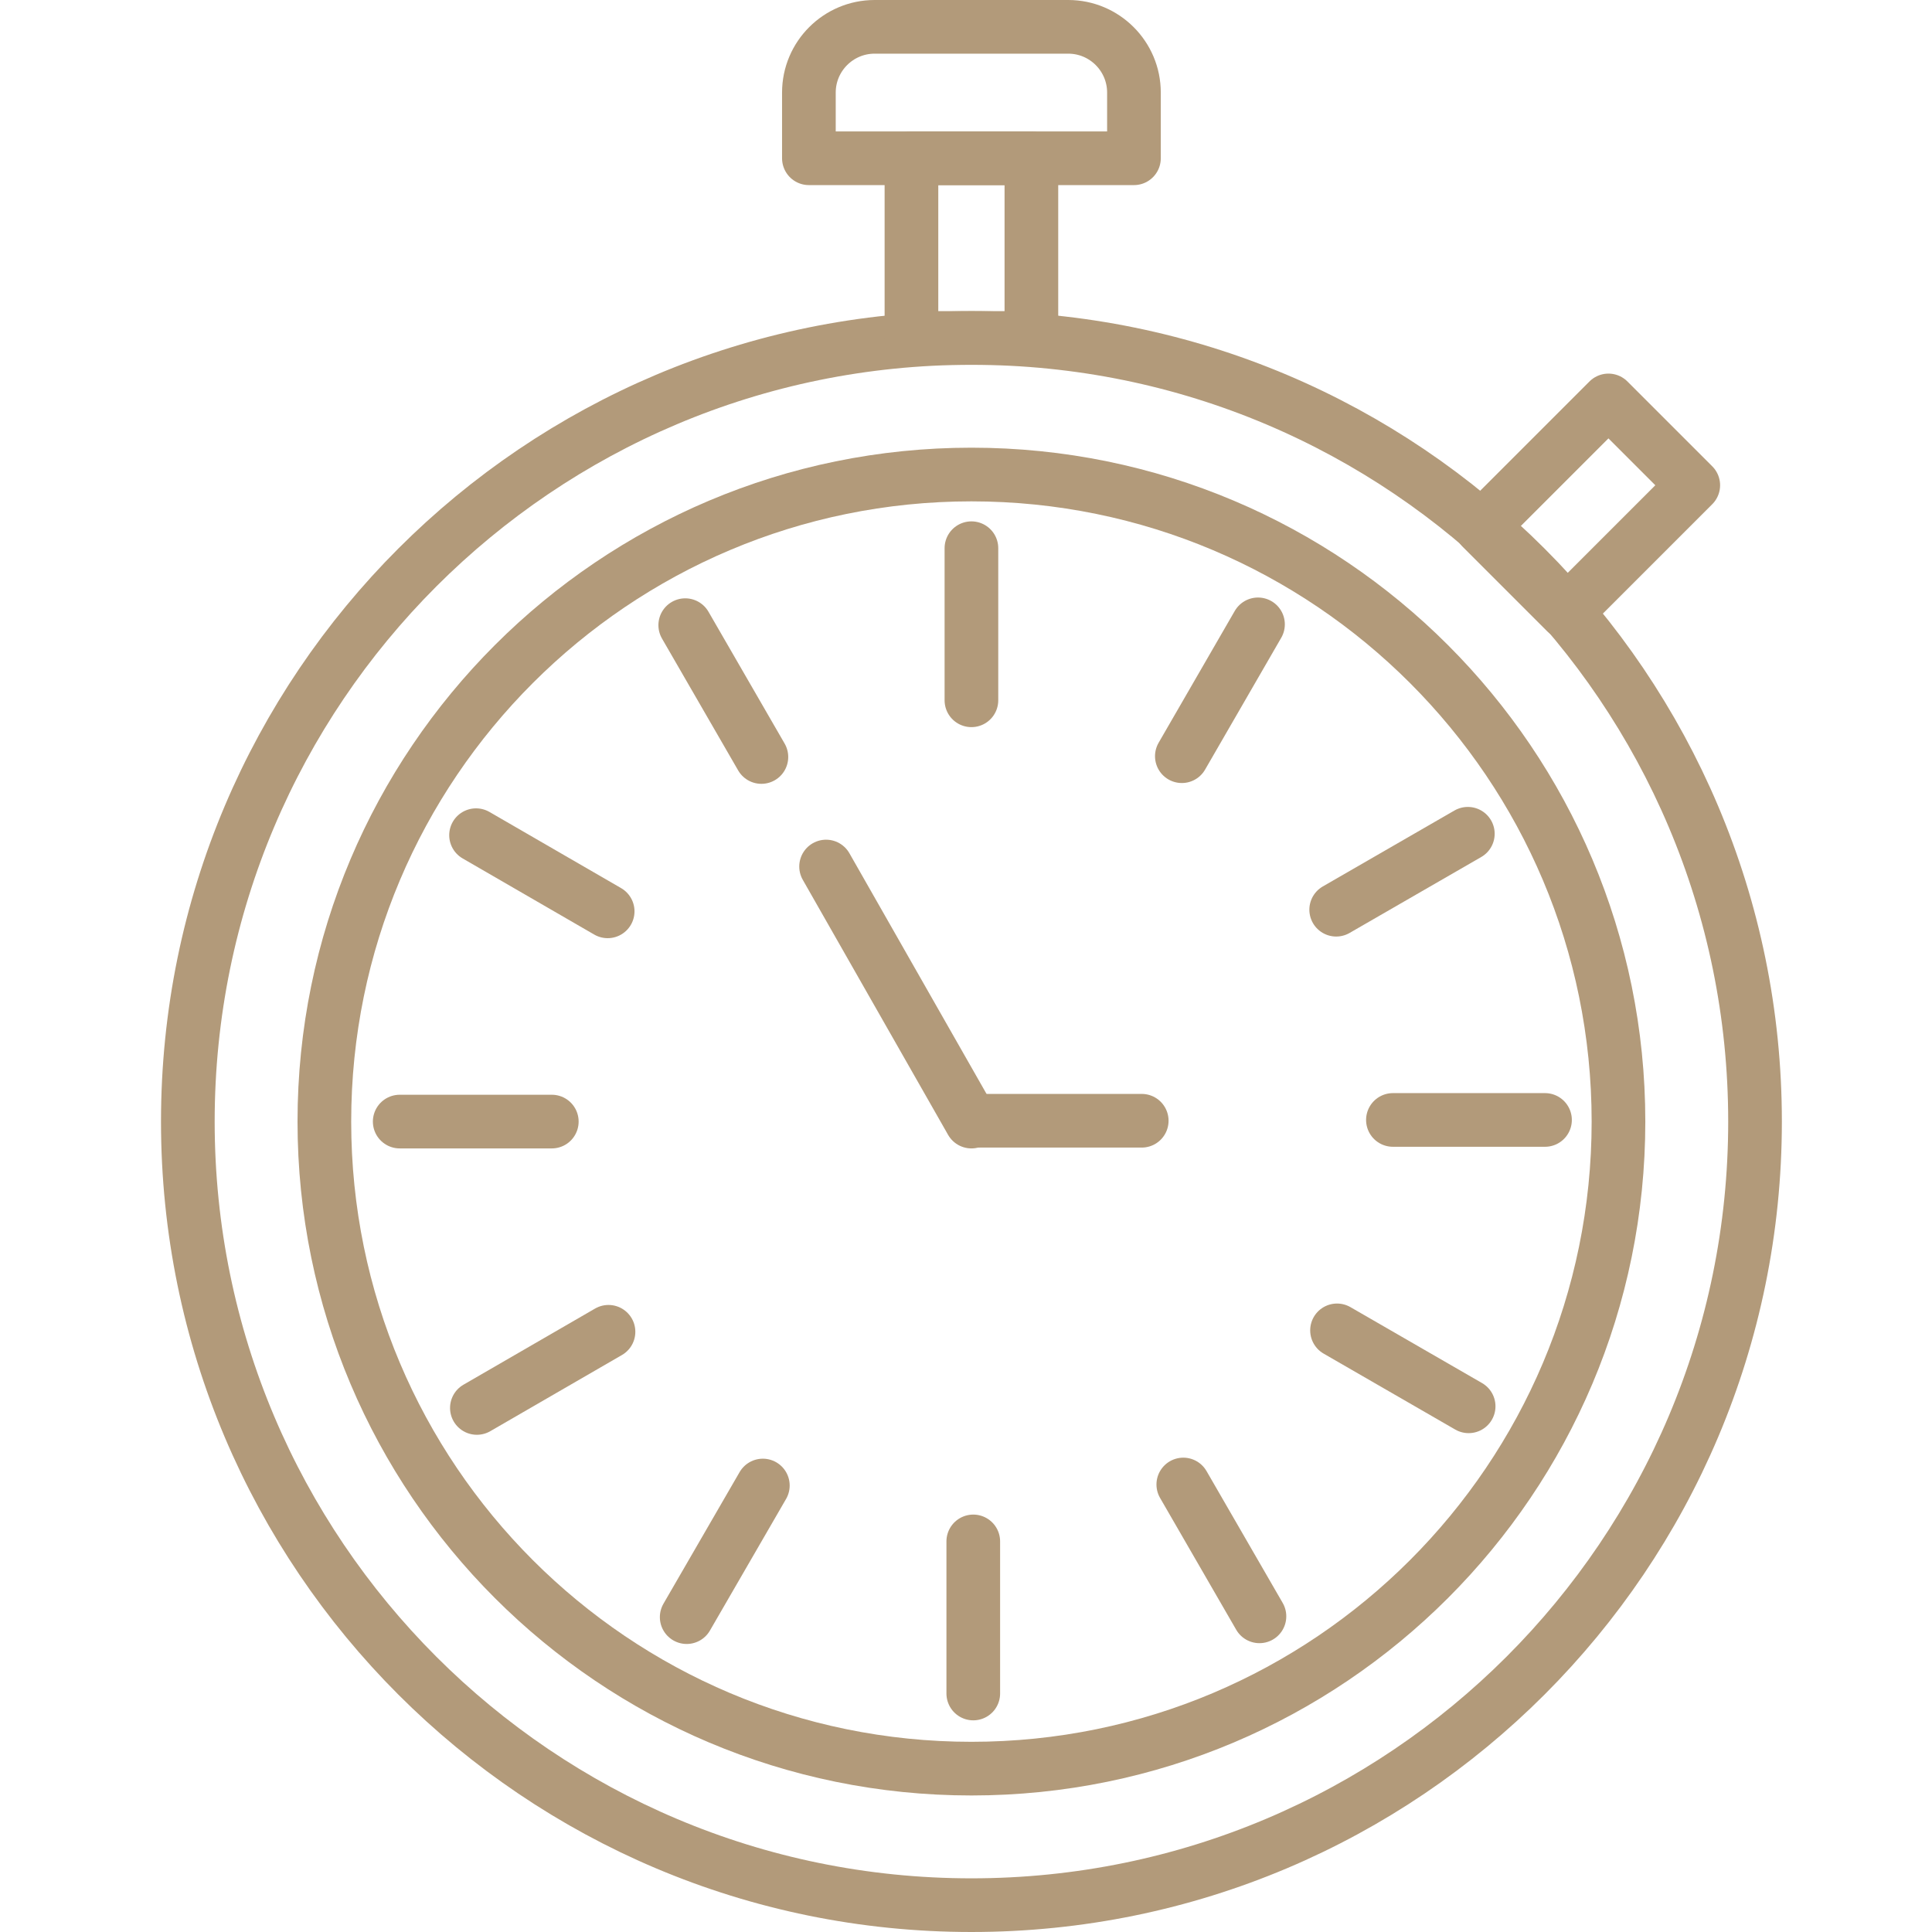 <?xml version="1.0" encoding="UTF-8"?>
<svg width="72px" height="72px" viewBox="0 0 72 72" version="1.1" xmlns="http://www.w3.org/2000/svg" xmlns:xlink="http://www.w3.org/1999/xlink">
    <title>Faster</title>
    <g id="Faster" stroke="none" stroke-width="1" fill="none" fill-rule="evenodd">
        <g id="icon__faster" transform="translate(7, 1)" stroke="#B29A7A" stroke-width="2">
            <path d="M29.202,70 C45.33,70 58.405,56.926 58.405,40.798 C58.405,24.67 45.33,11.595 29.202,11.595 C13.074,11.595 0,24.67 0,40.798 C0,56.926 13.074,70 29.202,70 Z" id="Path"></path>
            <path d="M29.202,64.912 C42.52,64.912 53.316,54.116 53.316,40.798 C53.316,27.48 42.52,16.684 29.202,16.684 C15.884,16.684 5.088,27.48 5.088,40.798 C5.088,54.116 15.884,64.912 29.202,64.912 Z" id="Path"></path>
            <path d="M25.594,-7.21981899e-16 L32.811,-7.21981899e-16 C34.161,-7.21981899e-16 35.259,1.099 35.259,2.449 L35.259,4.898 L23.145,4.898 L23.145,2.449 C23.145,1.099 24.244,-7.21981899e-16 25.594,-7.21981899e-16 Z" id="Path" stroke-linejoin="round"></path>
            <polygon id="Path" stroke-linejoin="round" points="31.437 4.898 26.967 4.898 26.967 11.595 31.437 11.595"></polygon>
            <polygon id="Path" stroke-linejoin="round" points="56.103 17.084 52.942 13.923 48.206 18.659 51.367 21.82"></polygon>
            <line x1="29.202" y1="19.43" x2="29.202" y2="25.098" id="Path" stroke-linecap="round"></line>
            <line x1="23.786" y1="31.293" x2="29.202" y2="40.798" id="Path" stroke-linecap="round"></line>
            <line x1="35.549" y1="40.767" x2="29.202" y2="40.767" id="Path" stroke-linecap="round"></line>
            <line x1="18.537" y1="22.298" x2="21.375" y2="27.211" id="Path" stroke-linecap="round"></line>
            <line x1="10.741" y1="30.125" x2="15.646" y2="32.963" id="Path" stroke-linecap="round"></line>
            <line x1="7.896" y1="40.798" x2="13.564" y2="40.798" id="Path" stroke-linecap="round"></line>
            <line x1="10.772" y1="51.47" x2="15.677" y2="48.632" id="Path" stroke-linecap="round"></line>
            <line x1="18.591" y1="59.266" x2="21.429" y2="54.361" id="Path" stroke-linecap="round"></line>
            <line x1="29.271" y1="62.112" x2="29.271" y2="56.444" id="Path" stroke-linecap="round"></line>
            <line x1="39.936" y1="59.236" x2="37.098" y2="54.323" id="Path" stroke-linecap="round"></line>
            <line x1="47.732" y1="51.409" x2="42.827" y2="48.579" id="Path" stroke-linecap="round"></line>
            <line x1="50.578" y1="40.737" x2="44.91" y2="40.737" id="Path" stroke-linecap="round"></line>
            <line x1="47.702" y1="30.072" x2="42.796" y2="32.902" id="Path" stroke-linecap="round"></line>
            <line x1="39.882" y1="22.268" x2="37.044" y2="27.181" id="Path" stroke-linecap="round"></line>
        </g>
    </g>
</svg>